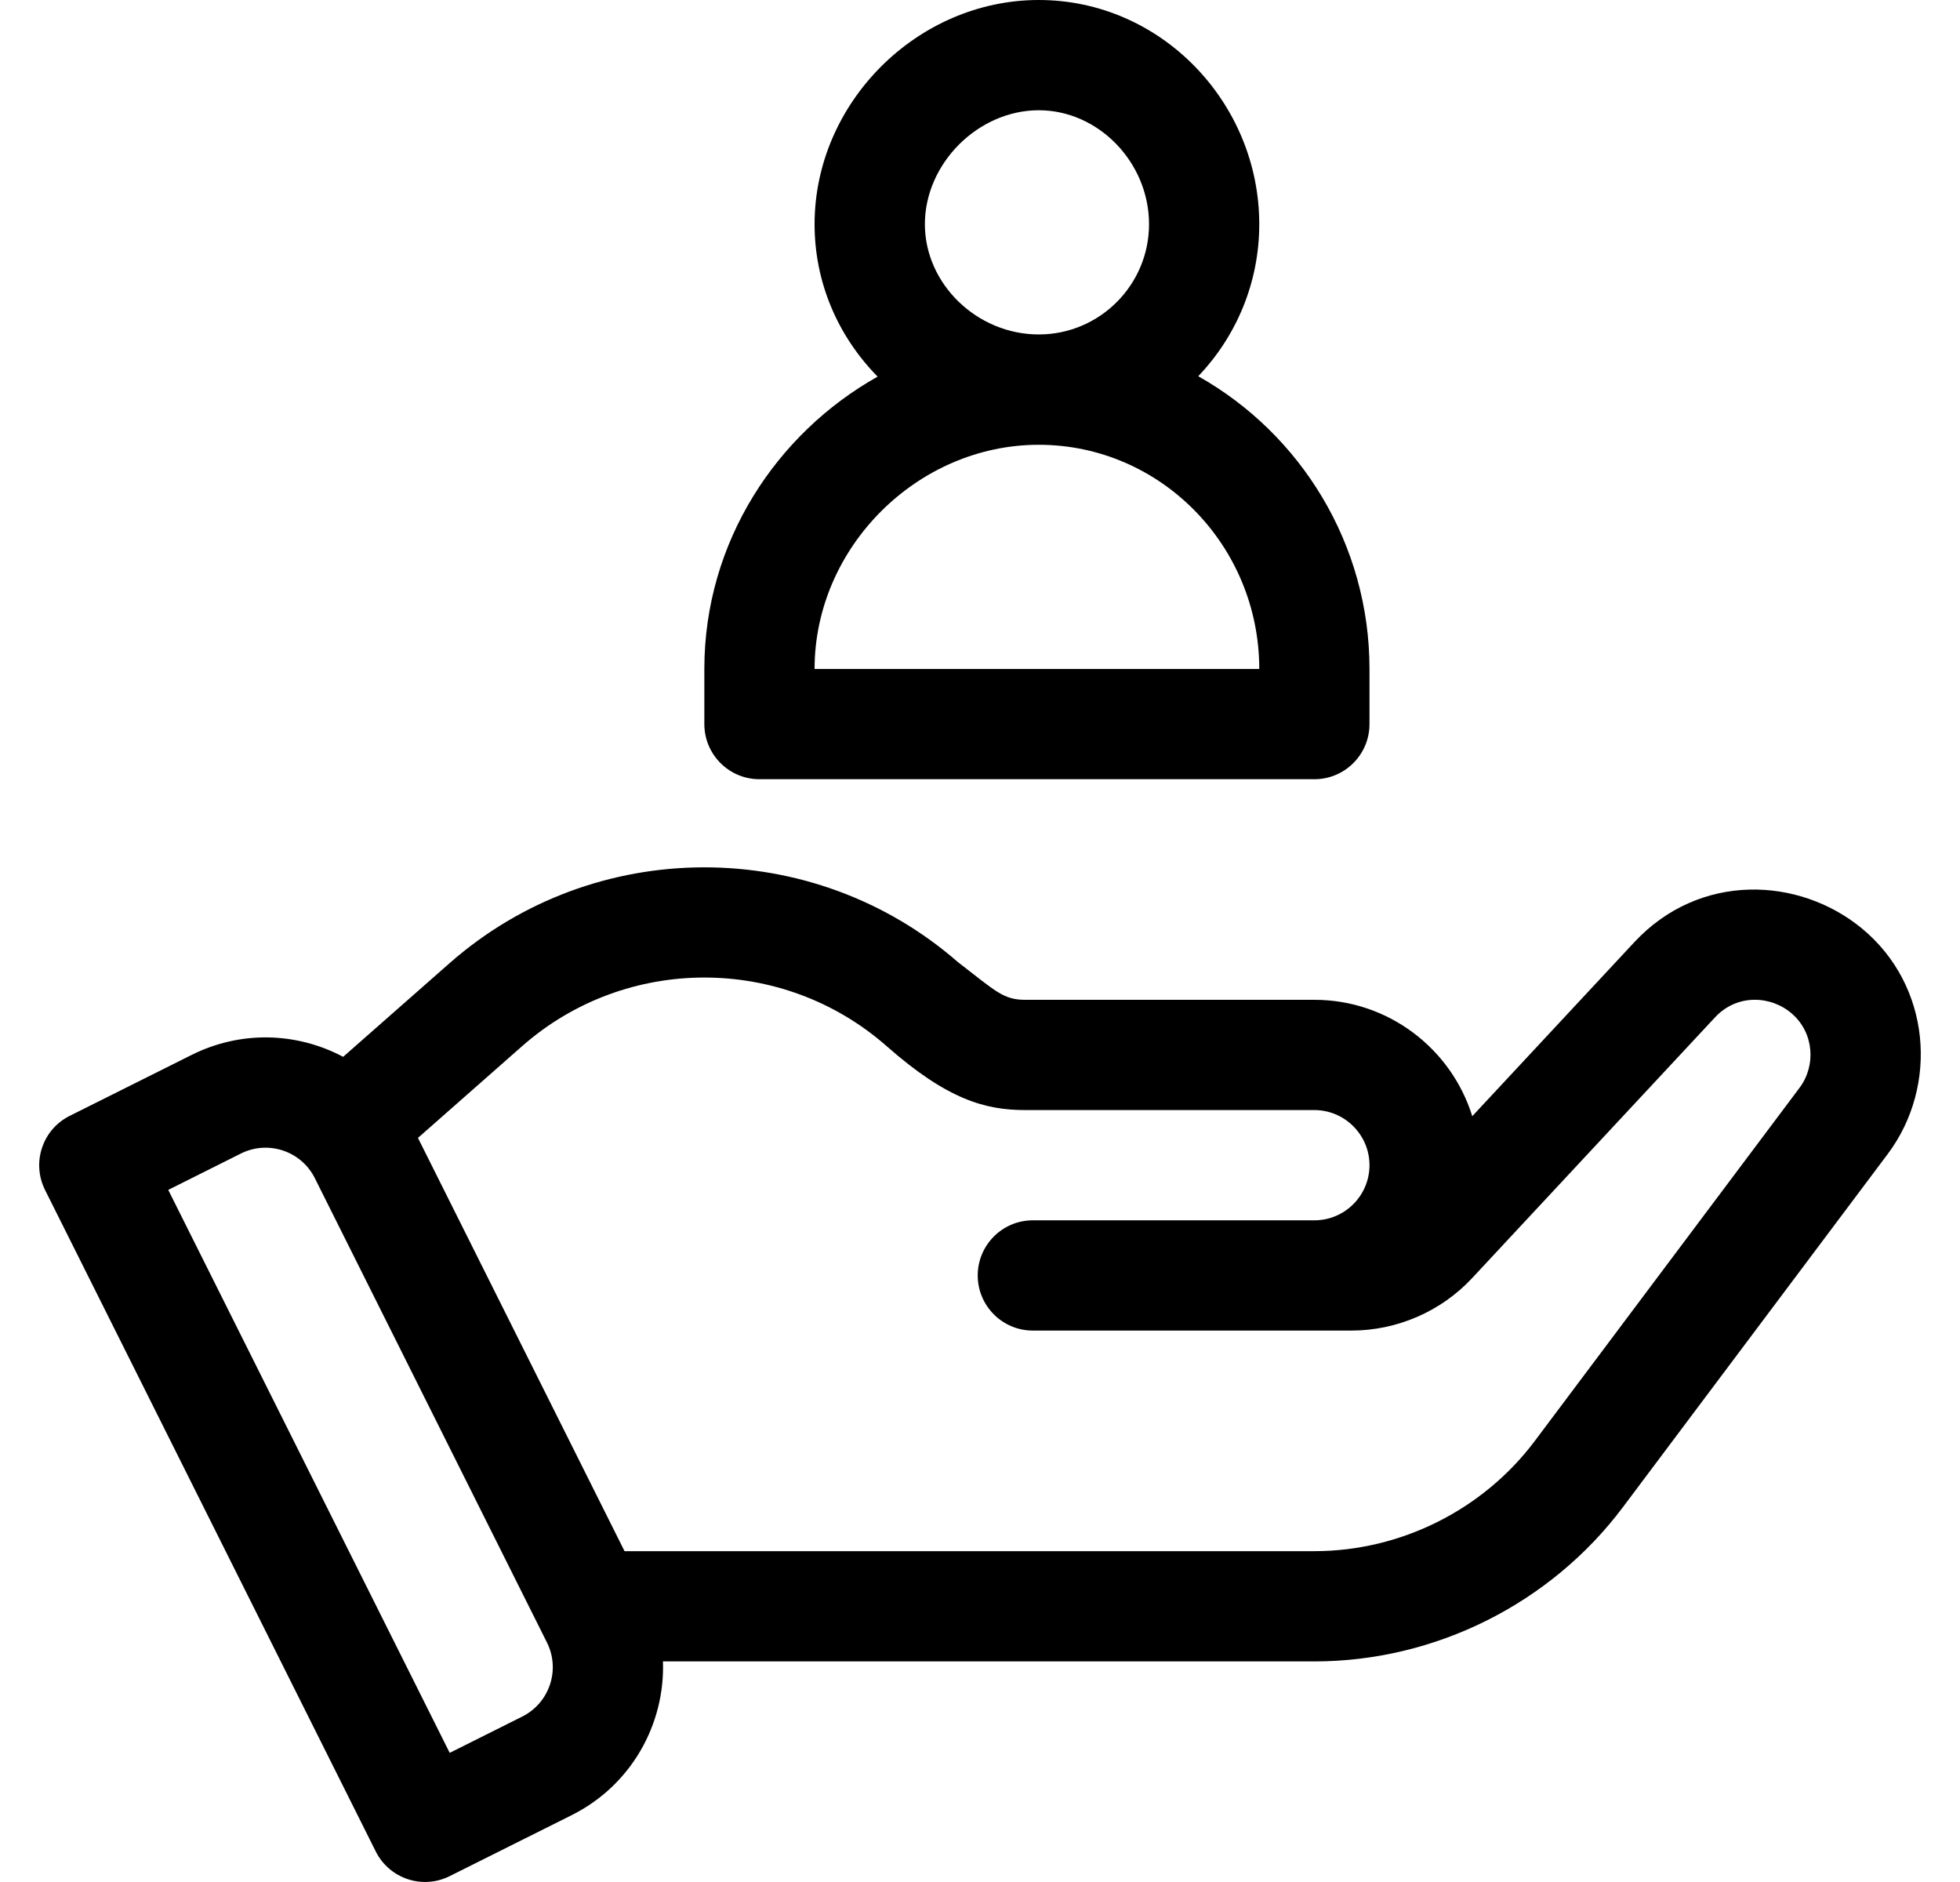 <svg width="25" height="24" viewBox="0 0 25 24" fill="none" xmlns="http://www.w3.org/2000/svg">
<path d="M23.749 11.84C22.947 11.179 21.678 11.122 20.846 12.015L18.779 14.234C18.512 13.375 17.71 12.75 16.765 12.75H13.077C12.797 12.75 12.703 12.643 12.217 12.268C10.364 10.653 7.58 10.658 5.733 12.284L4.377 13.477C3.768 13.155 3.056 13.147 2.444 13.453L0.889 14.23C0.541 14.404 0.401 14.826 0.574 15.174L4.793 23.611C4.967 23.958 5.389 24.099 5.736 23.925L7.291 23.148C8.057 22.765 8.484 21.983 8.456 21.187H16.765C18.305 21.187 19.778 20.451 20.702 19.218L24.077 14.718C24.732 13.845 24.629 12.566 23.749 11.84ZM6.662 21.89L5.736 22.353L2.146 15.174L3.073 14.71C3.42 14.537 3.842 14.677 4.016 15.025L6.977 20.947C7.15 21.294 7.009 21.716 6.662 21.89ZM22.952 13.874L19.577 18.375C18.917 19.255 17.865 19.781 16.765 19.781H7.966L5.331 14.511L6.662 13.339C7.986 12.175 9.982 12.175 11.307 13.339C12.086 14.026 12.572 14.156 13.077 14.156H16.765C17.152 14.156 17.468 14.472 17.468 14.859C17.468 15.247 17.152 15.562 16.765 15.562H13.174C12.786 15.562 12.471 15.877 12.471 16.265C12.471 16.653 12.786 16.968 13.174 16.968H17.236C17.82 16.968 18.382 16.724 18.779 16.297L21.875 12.974C22.158 12.67 22.592 12.695 22.858 12.928C23.137 13.172 23.167 13.589 22.952 13.874Z" fill="black"/>
<path d="M15.284 4.798C15.765 4.293 16.062 3.611 16.062 2.859C16.062 1.311 14.812 0 13.25 0C11.7 0 10.39 1.309 10.39 2.859C10.39 3.588 10.676 4.275 11.194 4.803C9.909 5.524 8.984 6.908 8.984 8.531V9.234C8.984 9.622 9.299 9.937 9.687 9.937H16.765C17.153 9.937 17.468 9.622 17.468 9.234V8.531C17.468 6.94 16.593 5.535 15.284 4.798ZM13.25 1.406C14.012 1.406 14.656 2.072 14.656 2.859C14.656 3.635 14.025 4.265 13.25 4.265C12.462 4.265 11.797 3.621 11.797 2.859C11.797 2.085 12.476 1.406 13.25 1.406ZM10.39 8.531C10.39 6.981 11.7 5.672 13.25 5.672C14.8 5.672 16.062 6.954 16.062 8.531H10.39Z" fill="black"/>
</svg>
